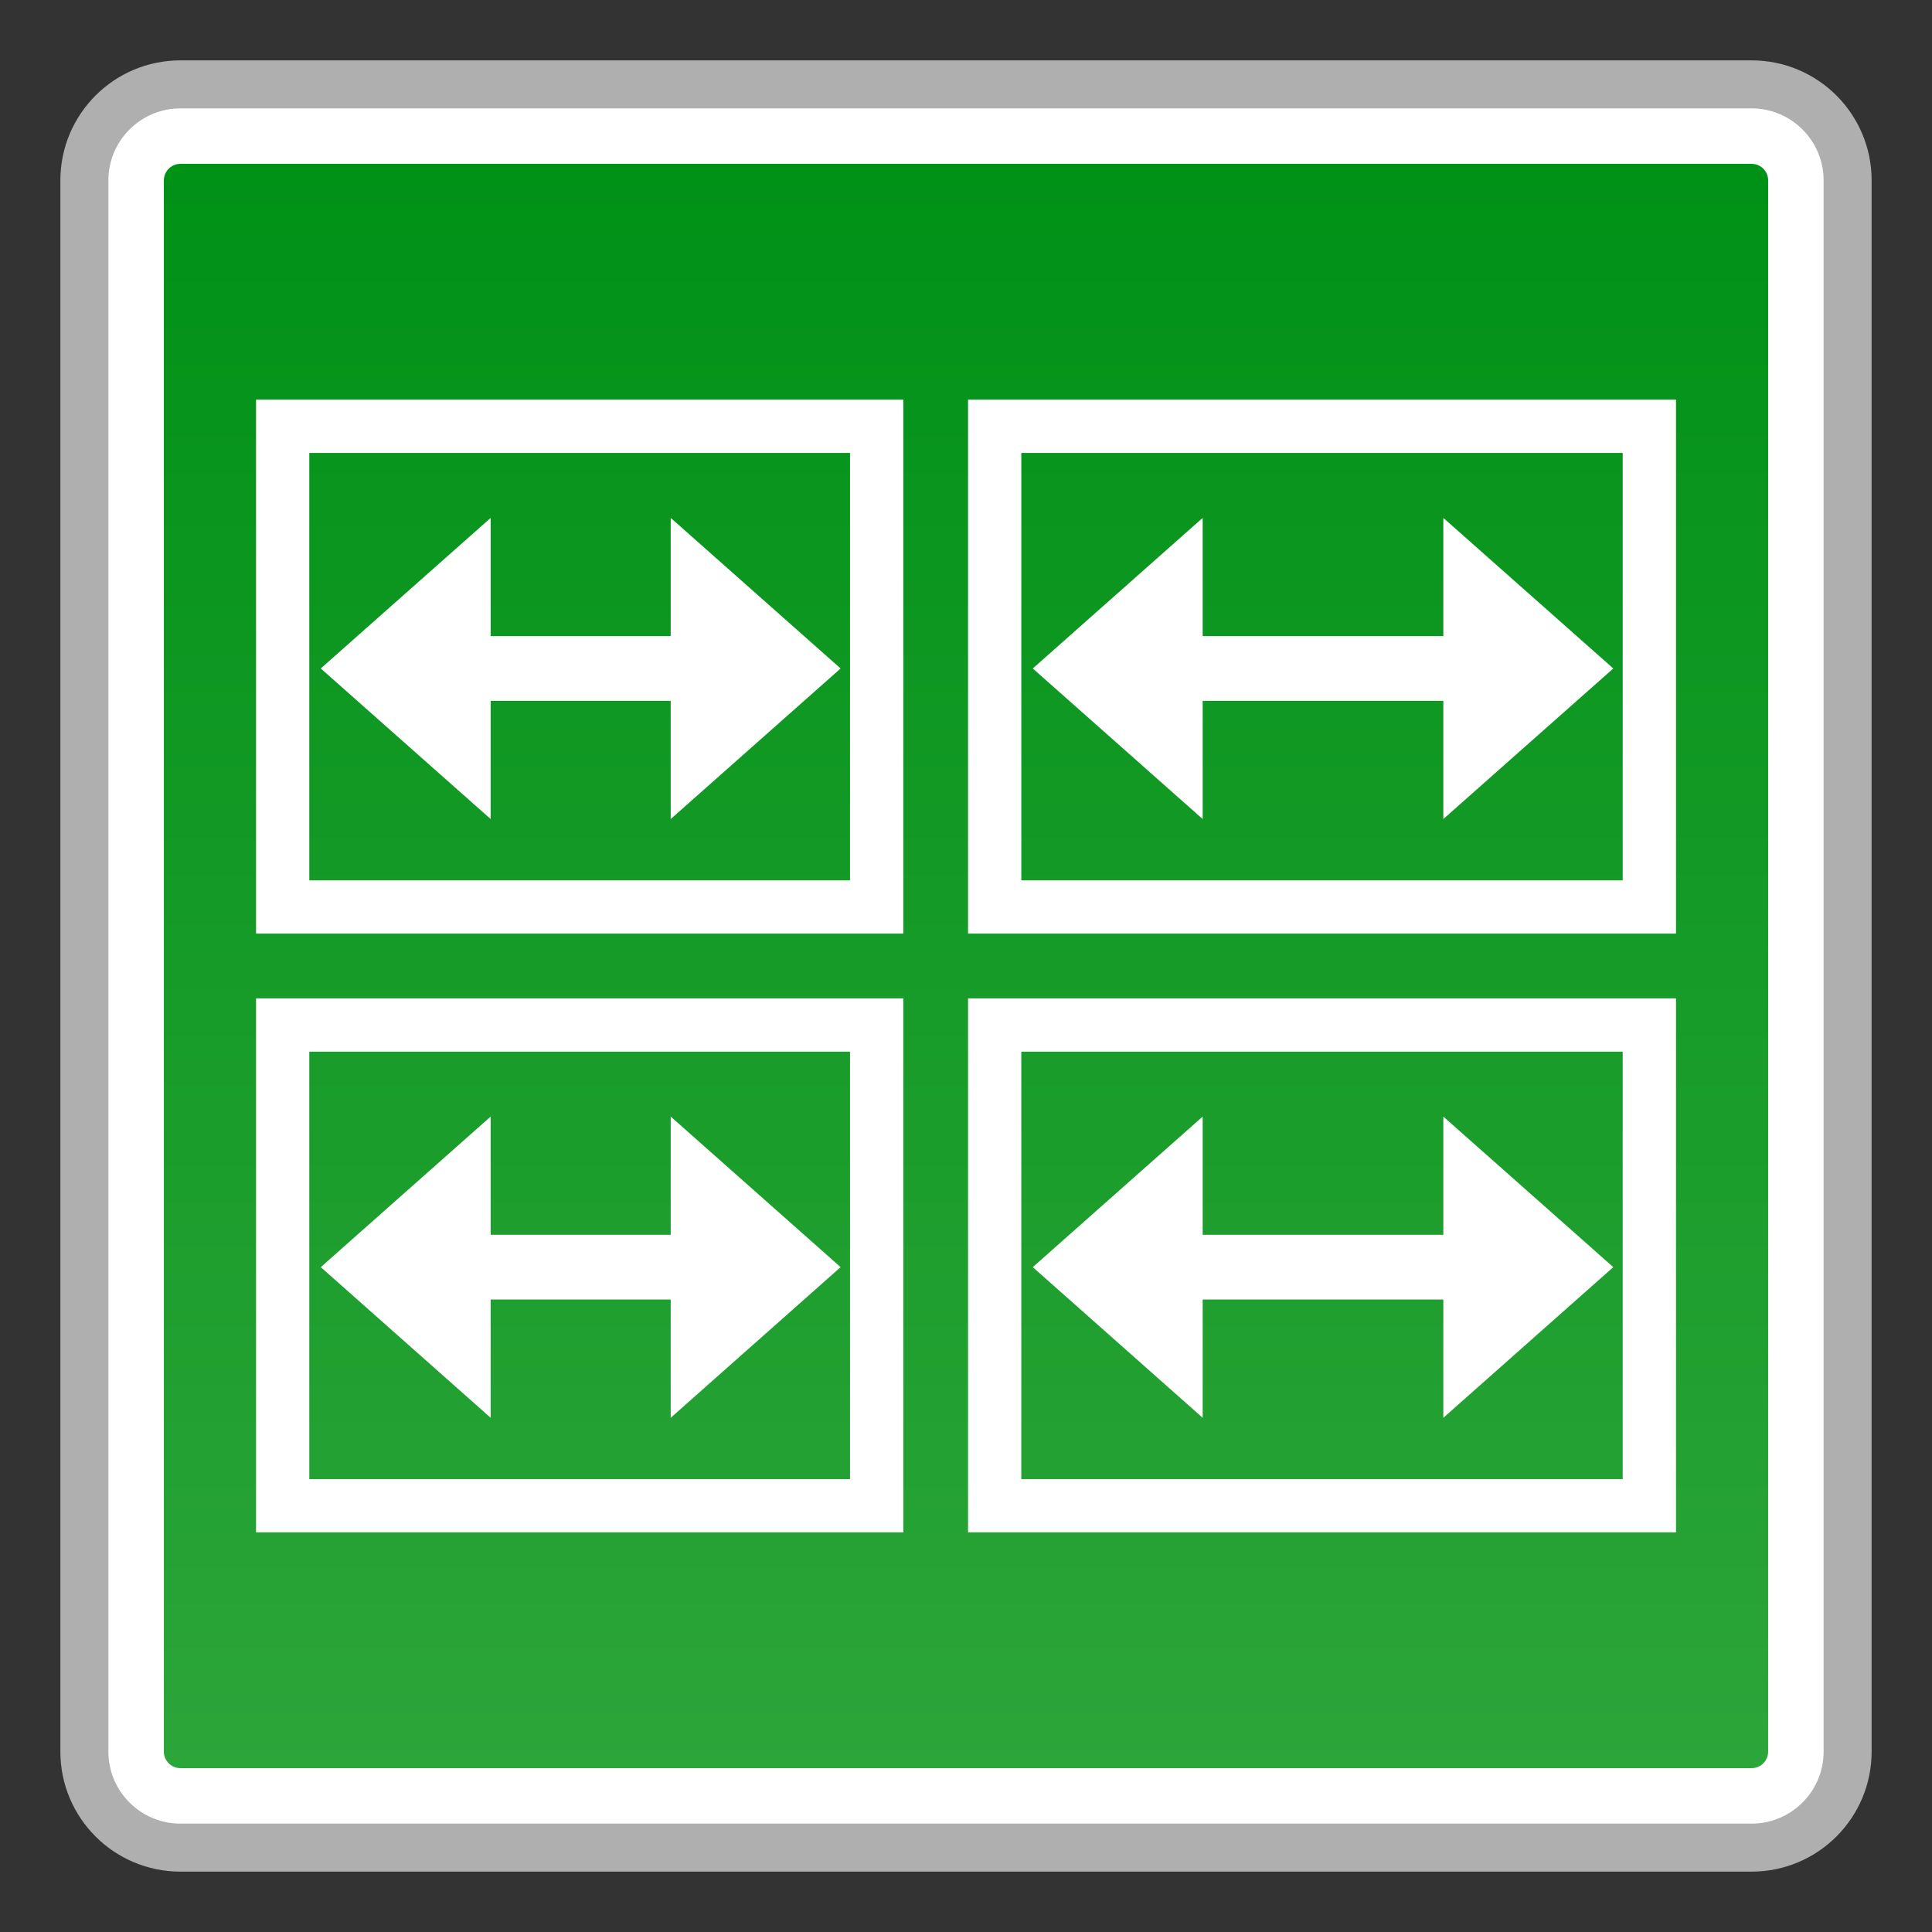 <?xml version="1.0" encoding="utf-8"?>
<!-- Generator: Adobe Illustrator 18.0.0, SVG Export Plug-In . SVG Version: 6.00 Build 0)  -->
<!DOCTYPE svg PUBLIC "-//W3C//DTD SVG 1.1//EN" "http://www.w3.org/Graphics/SVG/1.1/DTD/svg11.dtd">
<svg version="1.1" id="图层_1" xmlns="http://www.w3.org/2000/svg" xmlns:xlink="http://www.w3.org/1999/xlink" x="0px" y="0px"
	 width="32px" height="32px" viewBox="0 0 32 32" enable-background="new 0 0 32 32" xml:space="preserve">
<rect x="0" y="0" width="32" height="32" fill="#333333" stroke="none"/>
<g>
	<g>
		<path fill="#FFFFFF" d="M2.988,30.603c-0.877,0-1.59-0.713-1.59-1.59V2.988c0-0.877,0.713-1.59,1.59-1.59h26.025
			c0.877,0,1.59,0.713,1.59,1.59v26.024c0,0.877-0.713,1.59-1.59,1.59H2.988z"/>
		<path fill="#AFAFAF" d="M29.012,1.795c0.658,0,1.193,0.535,1.193,1.193v26.024c0,0.658-0.535,1.193-1.193,1.193H2.988
			c-0.658,0-1.193-0.535-1.193-1.193V2.988c0-0.658,0.535-1.193,1.193-1.193H29.012 M29.012,1H2.988C1.89,1,1,1.89,1,2.988v26.024
			C1,30.11,1.89,31,2.988,31h26.024C30.11,31,31,30.11,31,29.012V2.988C31,1.89,30.11,1,29.012,1L29.012,1z"/>
	</g>
	<g>
		<linearGradient id="SVGID_1_" gradientUnits="userSpaceOnUse" x1="16" y1="29.286" x2="16" y2="2.714">
			<stop  offset="0" style="stop-color:#2CA539"/>
			<stop  offset="1" style="stop-color:#009117"/>
		</linearGradient>
		<path fill="url(#SVGID_1_)" d="M2.988,29.286c-0.151,0-0.274-0.123-0.274-0.274V2.988c0-0.151,0.123-0.274,0.274-0.274h26.025
			c0.151,0,0.273,0.123,0.273,0.274v26.024c0,0.151-0.122,0.274-0.273,0.274H2.988z"/>
	</g>
	<g>
		<g>
			<polygon fill="#FFFFFF" points="8.127,13.566 5.313,11.072 8.127,8.578 			"/>
			<polygon fill="#FFFFFF" points="11.109,13.566 13.923,11.072 11.109,8.578 			"/>
			<rect x="7.39" y="10.536" fill="#FFFFFF" width="4.087" height="1.072"/>
			<path fill="#FFFFFF" d="M14.079,7.502v7.08H5.123v-7.08H14.079 M14.961,6.619H4.241v8.844h10.721V6.619L14.961,6.619z"/>
		</g>
		<g>
			<polygon fill="#FFFFFF" points="19.92,13.566 17.106,11.072 19.92,8.578 			"/>
			<polygon fill="#FFFFFF" points="23.906,13.566 26.721,11.072 23.906,8.578 			"/>
			<rect x="19.786" y="10.536" fill="#FFFFFF" width="4.288" height="1.072"/>
			<path fill="#FFFFFF" d="M26.877,7.502v7.08h-9.961v-7.08H26.877 M27.759,6.619H16.034v8.844h11.726V6.619L27.759,6.619z"/>
		</g>
		<g>
			<polygon fill="#FFFFFF" points="8.127,23.483 5.313,20.988 8.127,18.494 			"/>
			<polygon fill="#FFFFFF" points="11.109,23.483 13.923,20.988 11.109,18.494 			"/>
			<rect x="7.39" y="20.452" fill="#FFFFFF" width="4.087" height="1.072"/>
			<path fill="#FFFFFF" d="M14.079,17.419v7.08H5.123v-7.08H14.079 M14.961,16.536H4.241v8.844h10.721V16.536L14.961,16.536z"/>
		</g>
		<g>
			<polygon fill="#FFFFFF" points="19.92,23.483 17.106,20.988 19.92,18.494 			"/>
			<polygon fill="#FFFFFF" points="23.906,23.483 26.721,20.988 23.906,18.494 			"/>
			<rect x="19.786" y="20.452" fill="#FFFFFF" width="4.288" height="1.072"/>
			<path fill="#FFFFFF" d="M26.877,17.419v7.08h-9.961v-7.08H26.877 M27.759,16.536H16.034v8.844h11.726V16.536L27.759,16.536z"/>
		</g>
	</g>
</g>
</svg>
